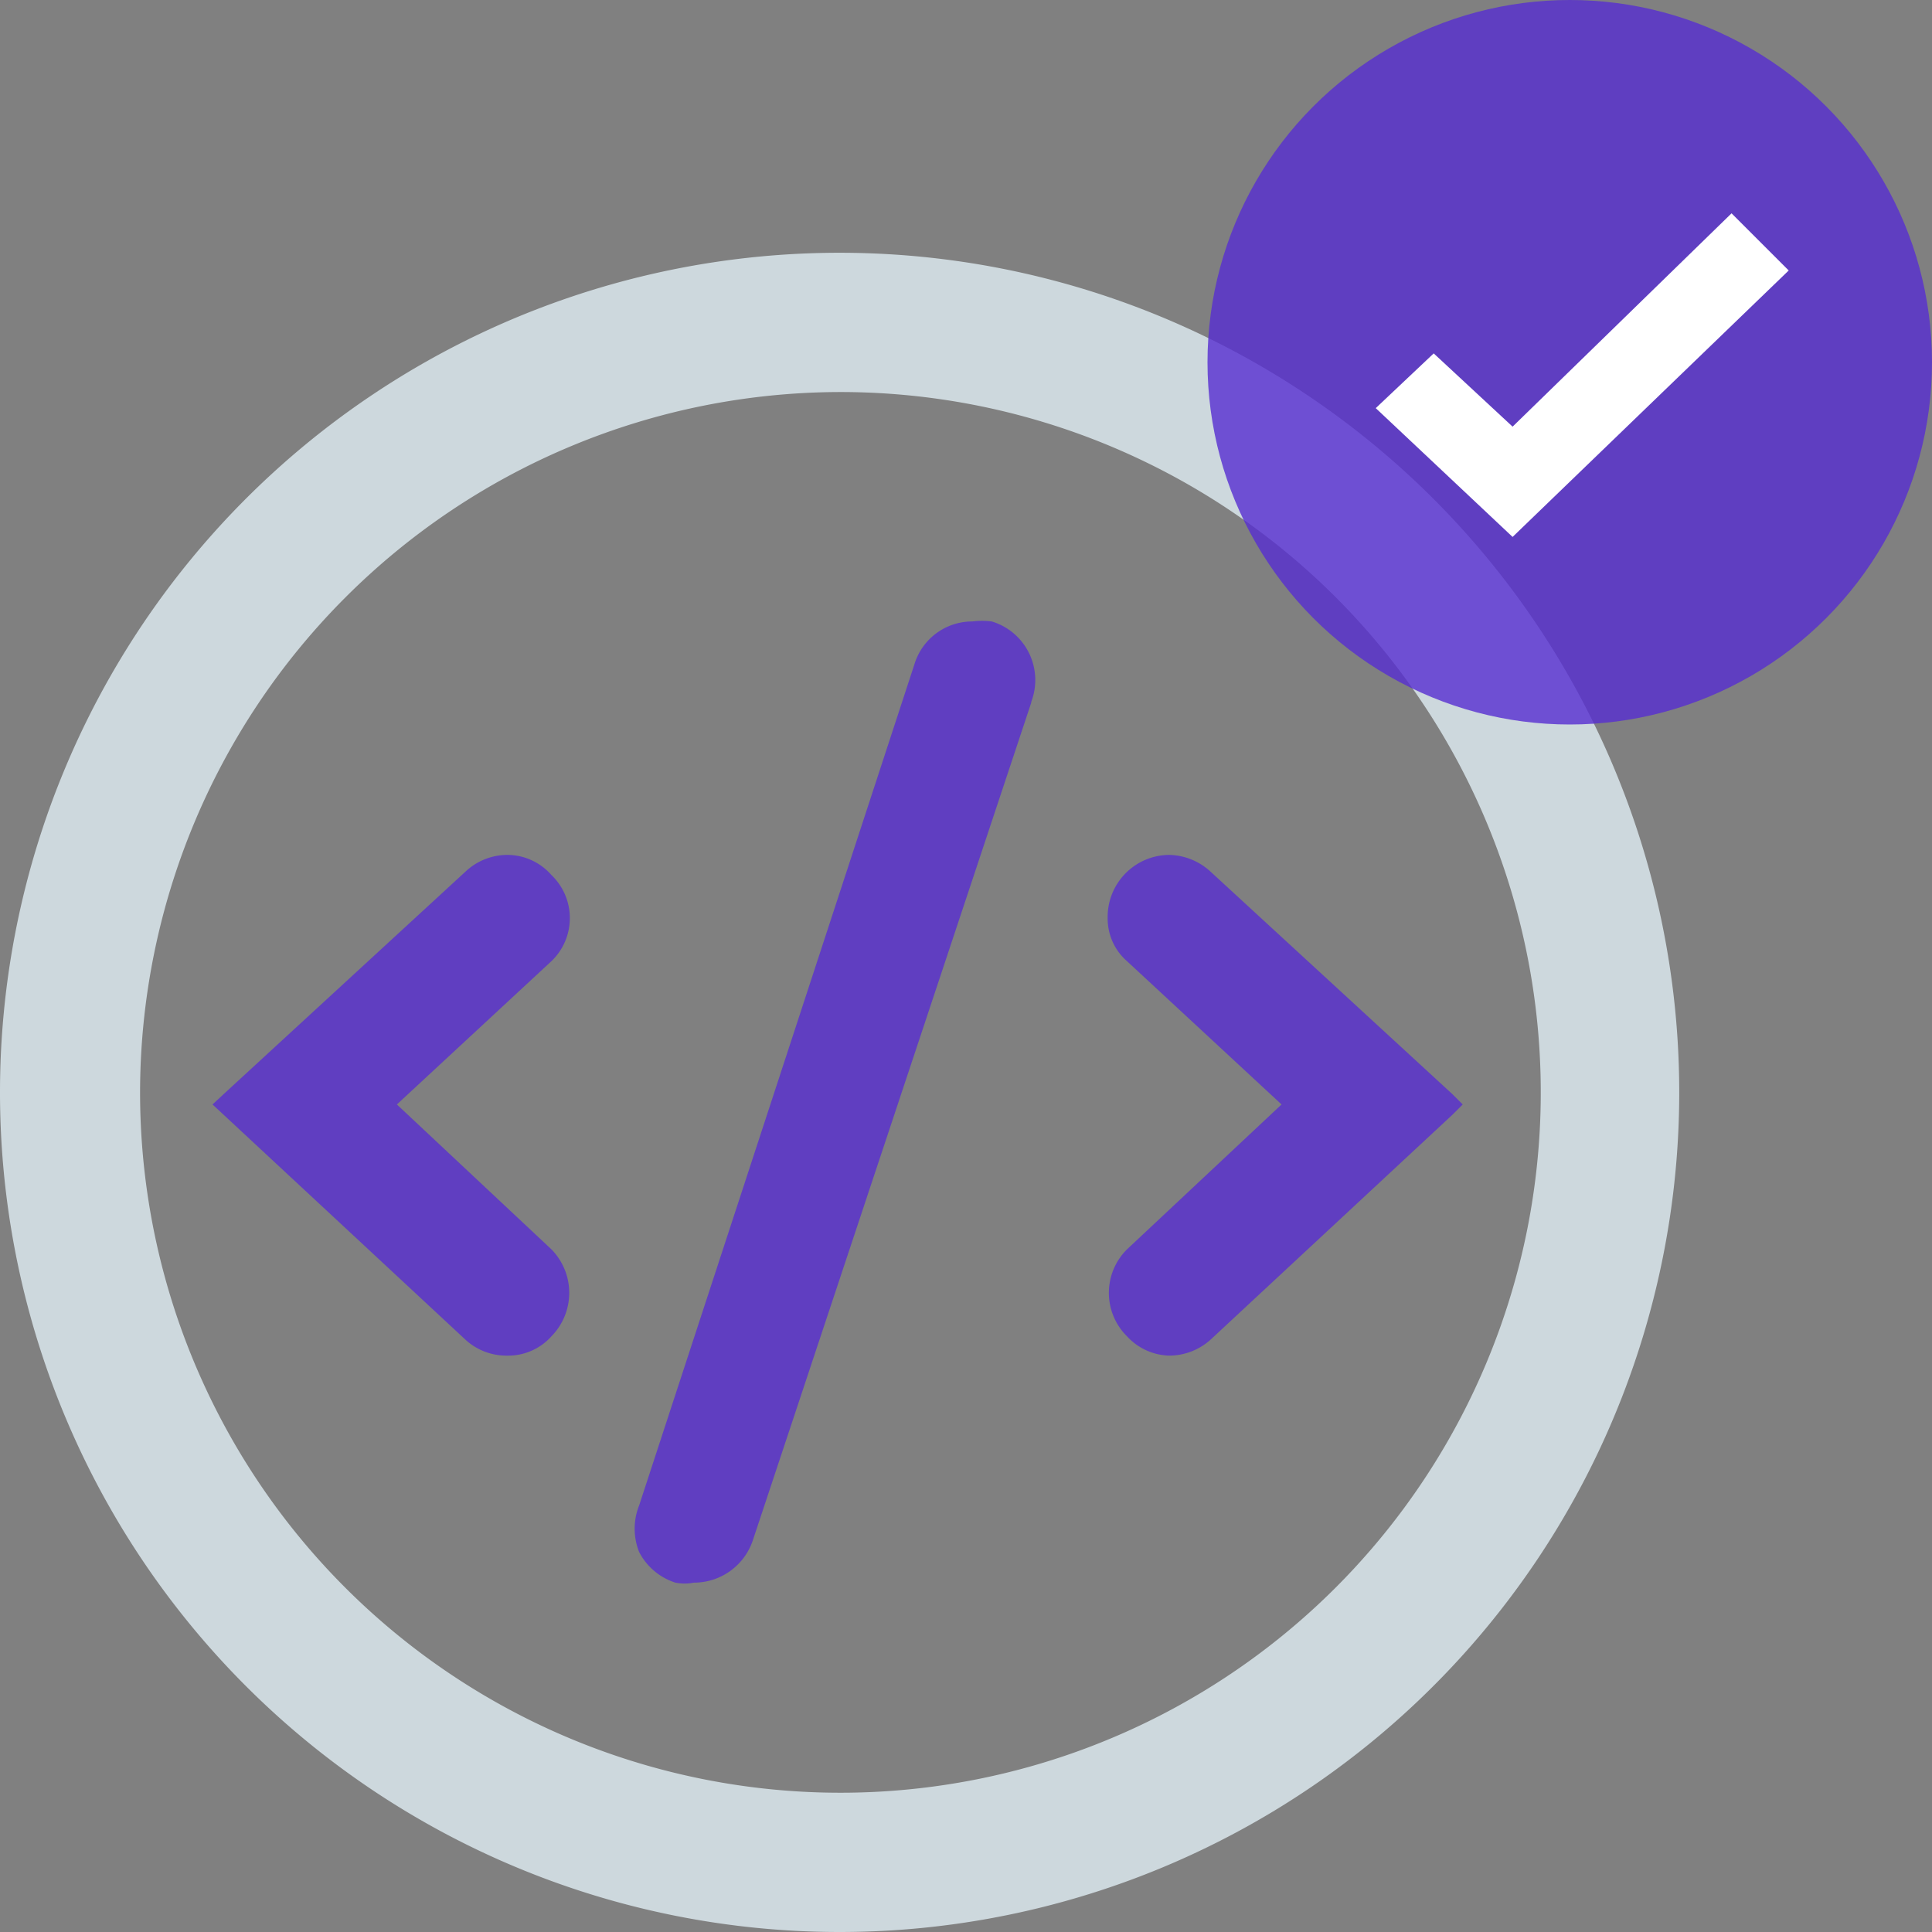 <svg xmlns="http://www.w3.org/2000/svg" viewBox="0 0 24 24"><rect x="0" y="0" width="24" height="24" fill="#808080" stroke="none"/><defs><style>.cls-1{fill:#cdd8dd;}.cls-2,.cls-4{opacity:0.8;}.cls-3,.cls-4{fill:#572dd1;}.cls-5{fill:#fff;}</style></defs><g id="Layer_2" data-name="Layer 2"><path class="cls-1" d="M10.43,4.87a8.7,8.7,0,1,1-8.69,8.7,8.71,8.71,0,0,1,8.69-8.7m0-1.73A10.43,10.43,0,1,0,20.86,13.57,10.43,10.43,0,0,0,10.43,3.14Z"/><g class="cls-2"><path class="cls-3" d="M6.85,15.52a.77.77,0,0,1,0,1.08.72.72,0,0,1-.55.24.75.75,0,0,1-.52-.2l-3-2.79-.14-.13.14-.13,3-2.76a.76.76,0,0,1,.52-.21.73.73,0,0,1,.55.25.74.74,0,0,1,0,1.07L4.93,13.72Z"/></g><g class="cls-2"><path class="cls-3" d="M18.17,13.72l-.13.13-3,2.79a.77.77,0,0,1-.52.2A.74.74,0,0,1,14,16.6a.76.76,0,0,1,0-1.08l1.92-1.8L14,11.94a.7.7,0,0,1-.24-.53.77.77,0,0,1,.76-.79.78.78,0,0,1,.52.21l3,2.76Z"/></g><g class="cls-2"><path class="cls-3" d="M12.81,8.73,9.35,19.14a.77.77,0,0,1-.73.52.59.59,0,0,1-.23,0,.77.77,0,0,1-.45-.38.78.78,0,0,1,0-.58L11.36,8.25a.75.75,0,0,1,.72-.53.93.93,0,0,1,.24,0,.76.76,0,0,1,.49,1Z"/></g><circle class="cls-4" cx="19.5" cy="4.5" r="4.5"/><polygon class="cls-5" points="17.09 5.07 17.81 4.39 18.79 5.3 21.51 2.65 22.22 3.36 18.79 6.67 17.09 5.07"/></g></svg>